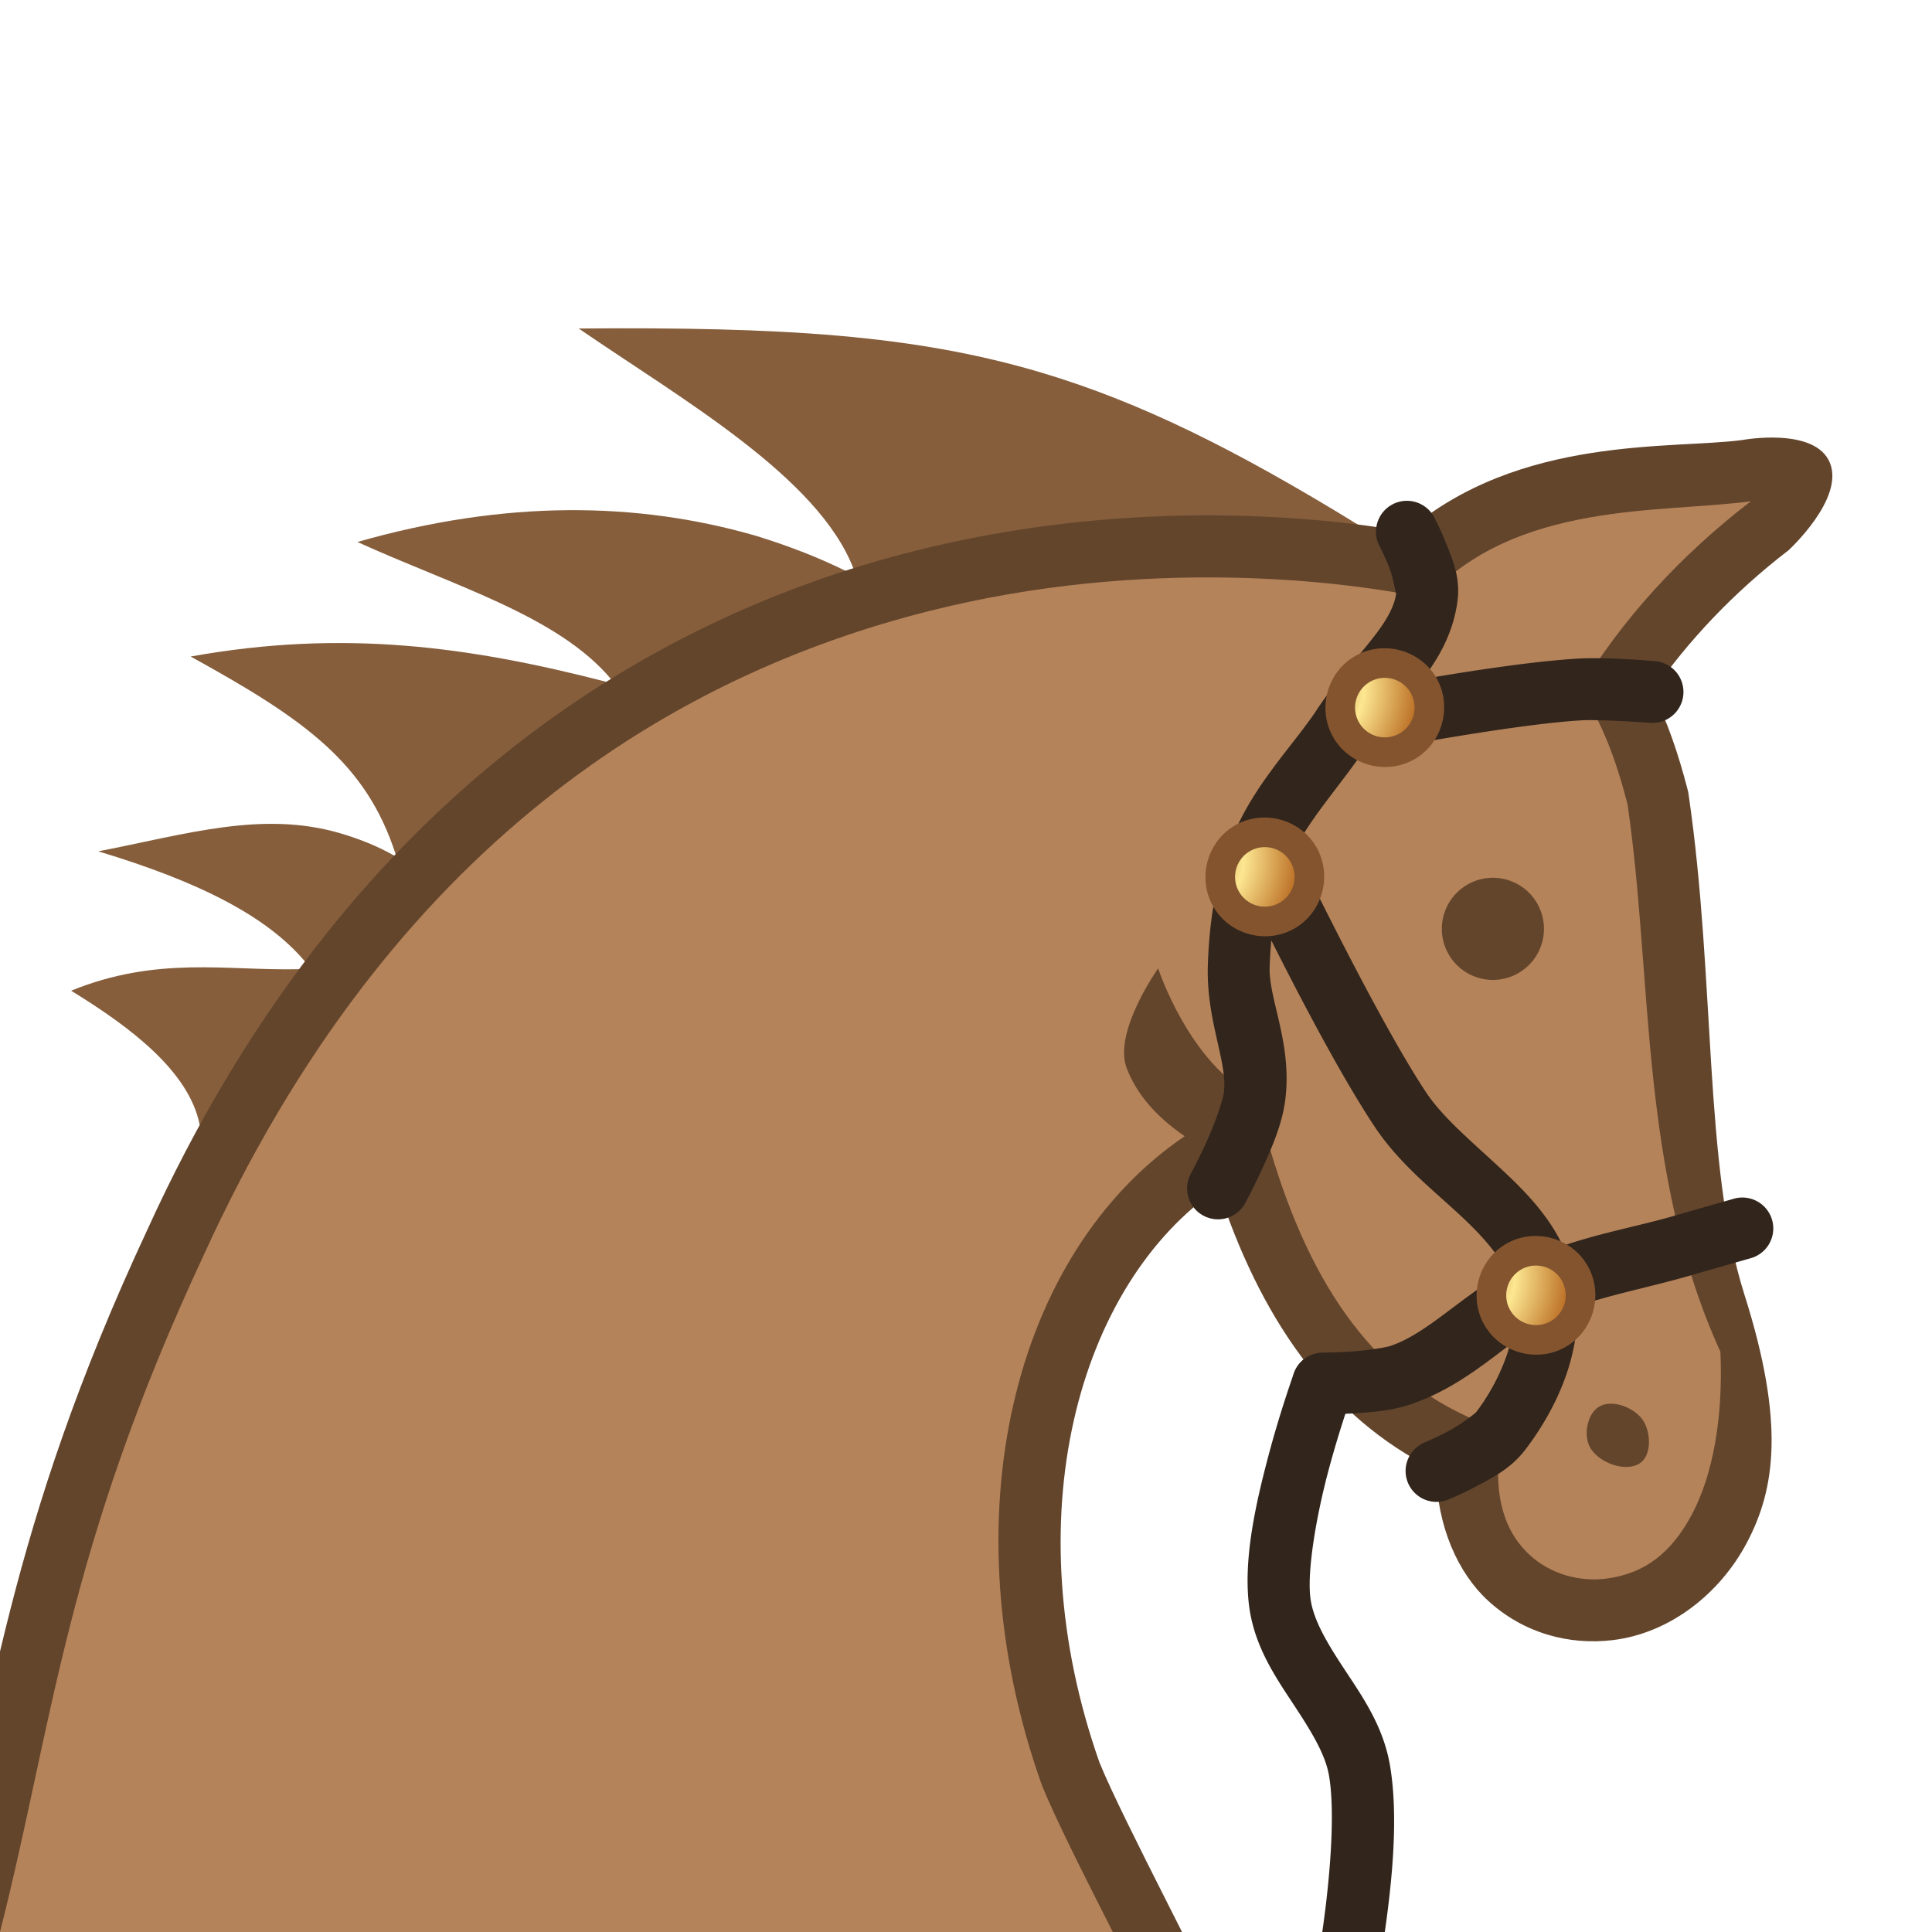 <svg height="500" viewBox="0 0 500 500" width="500" xmlns="http://www.w3.org/2000/svg" xmlns:xlink="http://www.w3.org/1999/xlink"><radialGradient id="a" cx="521.036" cy="232.508" gradientTransform="matrix(0 2 -2 -0 986.051 -841.56)" gradientUnits="userSpaceOnUse" r="16" spreadMethod="pad"><stop offset="0" stop-color="#9f571d"/><stop offset=".511" stop-color="#fde791"/><stop offset="1" stop-color="#b7671e"/></radialGradient><path d="m345.135 350.535a8 8 0 0 0 -10.248 4.793s-3.507 9.652-6.705 21.754-6.415 26.357-4.939 38.359c1.275 10.368 6.702 18.345 11.311 25.338 4.609 6.993 8.426 13.068 9.396 18.771 1.764 10.365.084 29.124-2.367 44.566-2.451 15.442-5.418 27.82-5.418 27.82a8 8 0 0 0 5.912 9.645 8 8 0 0 0 9.646-5.912s3.105-12.932 5.662-29.043c2.558-16.111 4.824-35.149 2.338-49.76-1.734-10.193-7.261-17.989-11.811-24.893s-8.096-12.851-8.789-18.486c-.864-7.026 1.529-20.973 4.527-32.318 2.998-11.345 6.275-20.385 6.275-20.385a8 8 0 0 0 -4.791-10.25z" fill="#31251c" stroke-linecap="round" stroke-linejoin="round"/><g><path d="m149.761 85.015c26.96 18.483 61.953 38.404 71.127 62.17 0 0 7.083 3.86 10.969 4.723 11.146 2.475 22.821 1.238 34.238 1.045 17.842-.302 36.074.732 53.424-3.442 11.25-2.707 31.866-13.768 31.866-13.768-31.596-19.417-56.301-31.682-81.763-39.277-33.077-9.87-67.437-11.866-119.86-11.45zm-57.261 55.25c24.971 11.358 51.815 19.089 65.596 35.433 0 0 28.525 2.899 40.549-3.377 9.411-4.912 20.315-24.527 20.315-24.527-6.868-3.368-14.083-6.267-23.268-9.115-30.799-8.89-64.859-9.36-103.192 1.585zm64.288 36.15c-35.279-9.067-67.858-13.624-107.451-6.506 29.777 16.381 45.402 27.619 53.051 51.149 0 0 29.832-5.726 40.444-15.518 7.912-7.3 13.954-29.126 13.954-29.126zm-131.344 43.911c26.67 8.035 43.72 16.986 53.462 28.478 0 0 19.02 1.66 24.078-4.771 4.66-5.926-.959-22.596-.959-22.596-4.559-2.616-9.595-4.511-14.049-5.812-20.15-5.873-39.662.249-62.532 4.701zm51.952 30.503c-18.857.424-36.645-3.51-58.99 5.564 15.533 9.524 30.543 20.938 33.282 34.753 0 0 21.937-5.204 26.877-14.018 4.318-7.703 7.538-25.207-1.169-26.301-0-0-0.0.001-0.0.001z" fill="#865e3c"/><path d="m385.098 414.248c9.173 8.437 20.988 11.581 32.299 10.209 14.848-1.801 27.823-12.089 34.789-25.393 7.126-13.61 9.876-30.599-.747-64.073-10.623-33.474-7.41-81.352-14.409-129.195l-.127-.863-.219-.844c-2.231-8.587-5.008-17.013-9.01-25.006 9.172-13.213 20.959-25.736 35.195-36.676 0 0 14.545-13.301 10.699-22.652s-22.605-5.889-22.605-5.889c-18.034 2.454-57.725-1.326-86.859 23.742-26.575-4.546-74.251-8.386-127.41 4.977-69.319 17.427-147.982 64.635-198.461 175.453-36.609 78.391-40.236 124.768-53.742 178.027l-5.055 19.934h334.561l-11.732-23.217c-7.327-14.499-14.833-29.467-17.736-36.697-22.162-62.915-5.75-123.448 30.695-148.527 10.565 32.392 27.862 59.035 56.422 72.975.224 14.546 5.713 26.596 13.453 33.715z" fill="#63452c"/><path d="m269.554 461.771c-24.319-68.615-7.517-137.47 37.041-167.725-7.489-5.144-12.462-10.947-15.012-17.626-3.569-9.351 8.145-25.808 8.145-25.808s8.077 24.751 24.949 33.126l-.058.116.214-.113 3.025 10.754c10.063 35.782 26.223 61.469 54.511 73.279l6.039 2.521-.537 6.522c-1.077 13.073 2.751 20.772 8.059 25.653 5.307 4.882 12.771 6.922 19.541 6.101 10.099-1.225 17.175-6.68 22.542-16.929 5.219-9.968 7.975-24.578 7.227-41.798-21.079-46.297-17.408-96.396-24.041-141.732-2.928-11.271-6.577-21.322-12.348-29.68 10.779-17.939 25.865-34.568 44.272-48.712-23.235 3.162-60.77-.198-83.892 25.099-21.971-4.585-72.739-10.767-128.635 3.283-65.65 16.504-139.186 59.809-187.82 166.605-35.813 76.652-38.899 120.577-52.774 175.291h287.983c-7.37-14.584-14.938-29.464-18.429-38.229z" fill="#b5835a" stroke-width="32"/><path d="m390.173 227.73c6.987 2.106 10.945 9.477 8.839 16.465-2.104 6.989-9.476 10.948-16.464 8.844-6.988-2.106-10.945-9.478-8.839-16.467 2.105-6.988 9.476-10.946 16.463-8.842zm34.32 150.888c-3.684 2.582-10.631-.022-12.923-3.893-1.855-3.133-.865-8.83 2.268-10.685 3.378-2 9.022.183 11.275 3.397 2.143 3.057 2.436 9.039-.621 11.181z" fill="#63452c"/></g><g fill="#31251c" stroke-linecap="round" stroke-linejoin="round"><path d="m329.025 212.186a8 8 0 0 0 -6.115.312 8 8 0 0 0 -3.791 10.66s21.689 45.935 36.65 68.438c6.421 9.657 15.29 16.51 22.408 23.18 7.119 6.67 12.171 12.715 13.553 19.676 1.857 9.35-2.801 21.964-9.686 30.994-.268.352-3.922 3.19-7.199 4.932s-6.109 2.908-6.109 2.908a8 8 0 0 0 -4.371 10.434 8 8 0 0 0 10.434 4.371s3.505-1.43 7.557-3.584 8.718-4.511 12.414-9.359c8.893-11.665 15.866-27.637 12.654-43.812-2.442-12.301-10.526-20.945-18.307-28.234-7.78-7.29-15.572-13.668-20.023-20.363-13.273-19.962-35.523-66.449-35.523-66.449a8 8 0 0 0 -4.545-4.102z"/><path d="m408.389 170.447c-22.02 1.27-62.156 9.352-62.156 9.352a8 8 0 0 0 -6.293 9.402 8 8 0 0 0 9.402 6.293s40.888-7.974 59.969-9.074c4.799-.277 17.721.639 17.721.639a8 8 0 0 0 8.617-7.332 8 8 0 0 0 -7.332-8.617s-12.19-1.108-19.928-.662z"/><path d="m366.449 129.961a8 8 0 0 0 -6.094.582 8 8 0 0 0 -3.318 10.814s1.298 2.461 2.5 5.543 1.722 7.135 1.775 6.768c-1.241 8.52-11.792 16.843-20.201 29.568-6.473 9.795-16.481 19.56-22.17 33.455-4.398 10.743-5.984 22.167-6.35 33.039-.481 14.285 5.162 25.16 4.15 32.982-.295 2.279-2.389 8.188-4.486 12.801s-4.059 8.219-4.059 8.219a8 8 0 0 0 3.199 10.852 8 8 0 0 0 10.852-3.199s2.217-4.069 4.572-9.248c2.355-5.179 4.99-11.18 5.791-17.373 1.894-14.648-4.311-26.135-4.029-34.494.325-9.663 1.78-19.244 5.166-27.516 4.057-9.909 13.005-19.033 20.713-30.697 6.001-9.082 20.157-18.736 22.684-36.082.916-6.291-1.125-10.844-2.701-14.887s-3.273-7.227-3.273-7.227a8 8 0 0 0 -4.721-3.9z"/><path d="m448.732 310.227s-10.301 2.933-15.502 4.441c-11.317 3.283-24.247 5.251-36.92 10.922-15.615 6.987-25.472 18.938-36.262 22.668-1.539.532-6.466 1.266-10.449 1.529-3.983.263-7.203.268-7.203.268a8 8 0 0 0 -7.992 8.01 8 8 0 0 0 8.01 7.99s3.697-.003 8.238-.303c4.541-.3 9.741-.683 14.623-2.371 16.591-5.735 26.742-18.34 37.57-23.186 10.084-4.512 22.216-6.497 34.844-10.16 5.098-1.479 15.424-4.42 15.424-4.42a8 8 0 0 0 5.504-9.885 8 8 0 0 0 -9.885-5.504z"/></g><g stroke-width="1.039" transform="matrix(.819 -.506 .506 .819 -151.875 429.65)"><path d="m537.035 200.508c-8.742 0-16 7.258-16 16s7.258 16 16 16 16-7.258 16-16-7.258-16-16-16z" fill="#84542e" stroke-width="1.039"/><path d="m545.036 216.508a8 8 0 0 1 -8 8 8 8 0 0 1 -8-8 8 8 0 0 1 8-8 8 8 0 0 1 8 8z" fill="url(#a)" stroke-width="16.623"/></g><g stroke-width="1.039" transform="matrix(.819 -.506 .506 .819 -222.049 321.359)"><path d="m537.035 200.508c-8.742 0-16 7.258-16 16s7.258 16 16 16 16-7.258 16-16-7.258-16-16-16z" fill="#84542e" stroke-width="1.039"/><path d="m545.036 216.508a8 8 0 0 1 -8 8 8 8 0 0 1 -8-8 8 8 0 0 1 8-8 8 8 0 0 1 8 8z" fill="url(#a)" stroke-width="16.623"/></g><g stroke-width="1.039" transform="matrix(.819 -.506 .506 .819 -190.997 277.55)"><path d="m537.035 200.508c-8.742 0-16 7.258-16 16s7.258 16 16 16 16-7.258 16-16-7.258-16-16-16z" fill="#84542e" stroke-width="1.039"/><path d="m545.036 216.508a8 8 0 0 1 -8 8 8 8 0 0 1 -8-8 8 8 0 0 1 8-8 8 8 0 0 1 8 8z" fill="url(#a)" stroke-width="16.623"/></g></svg>